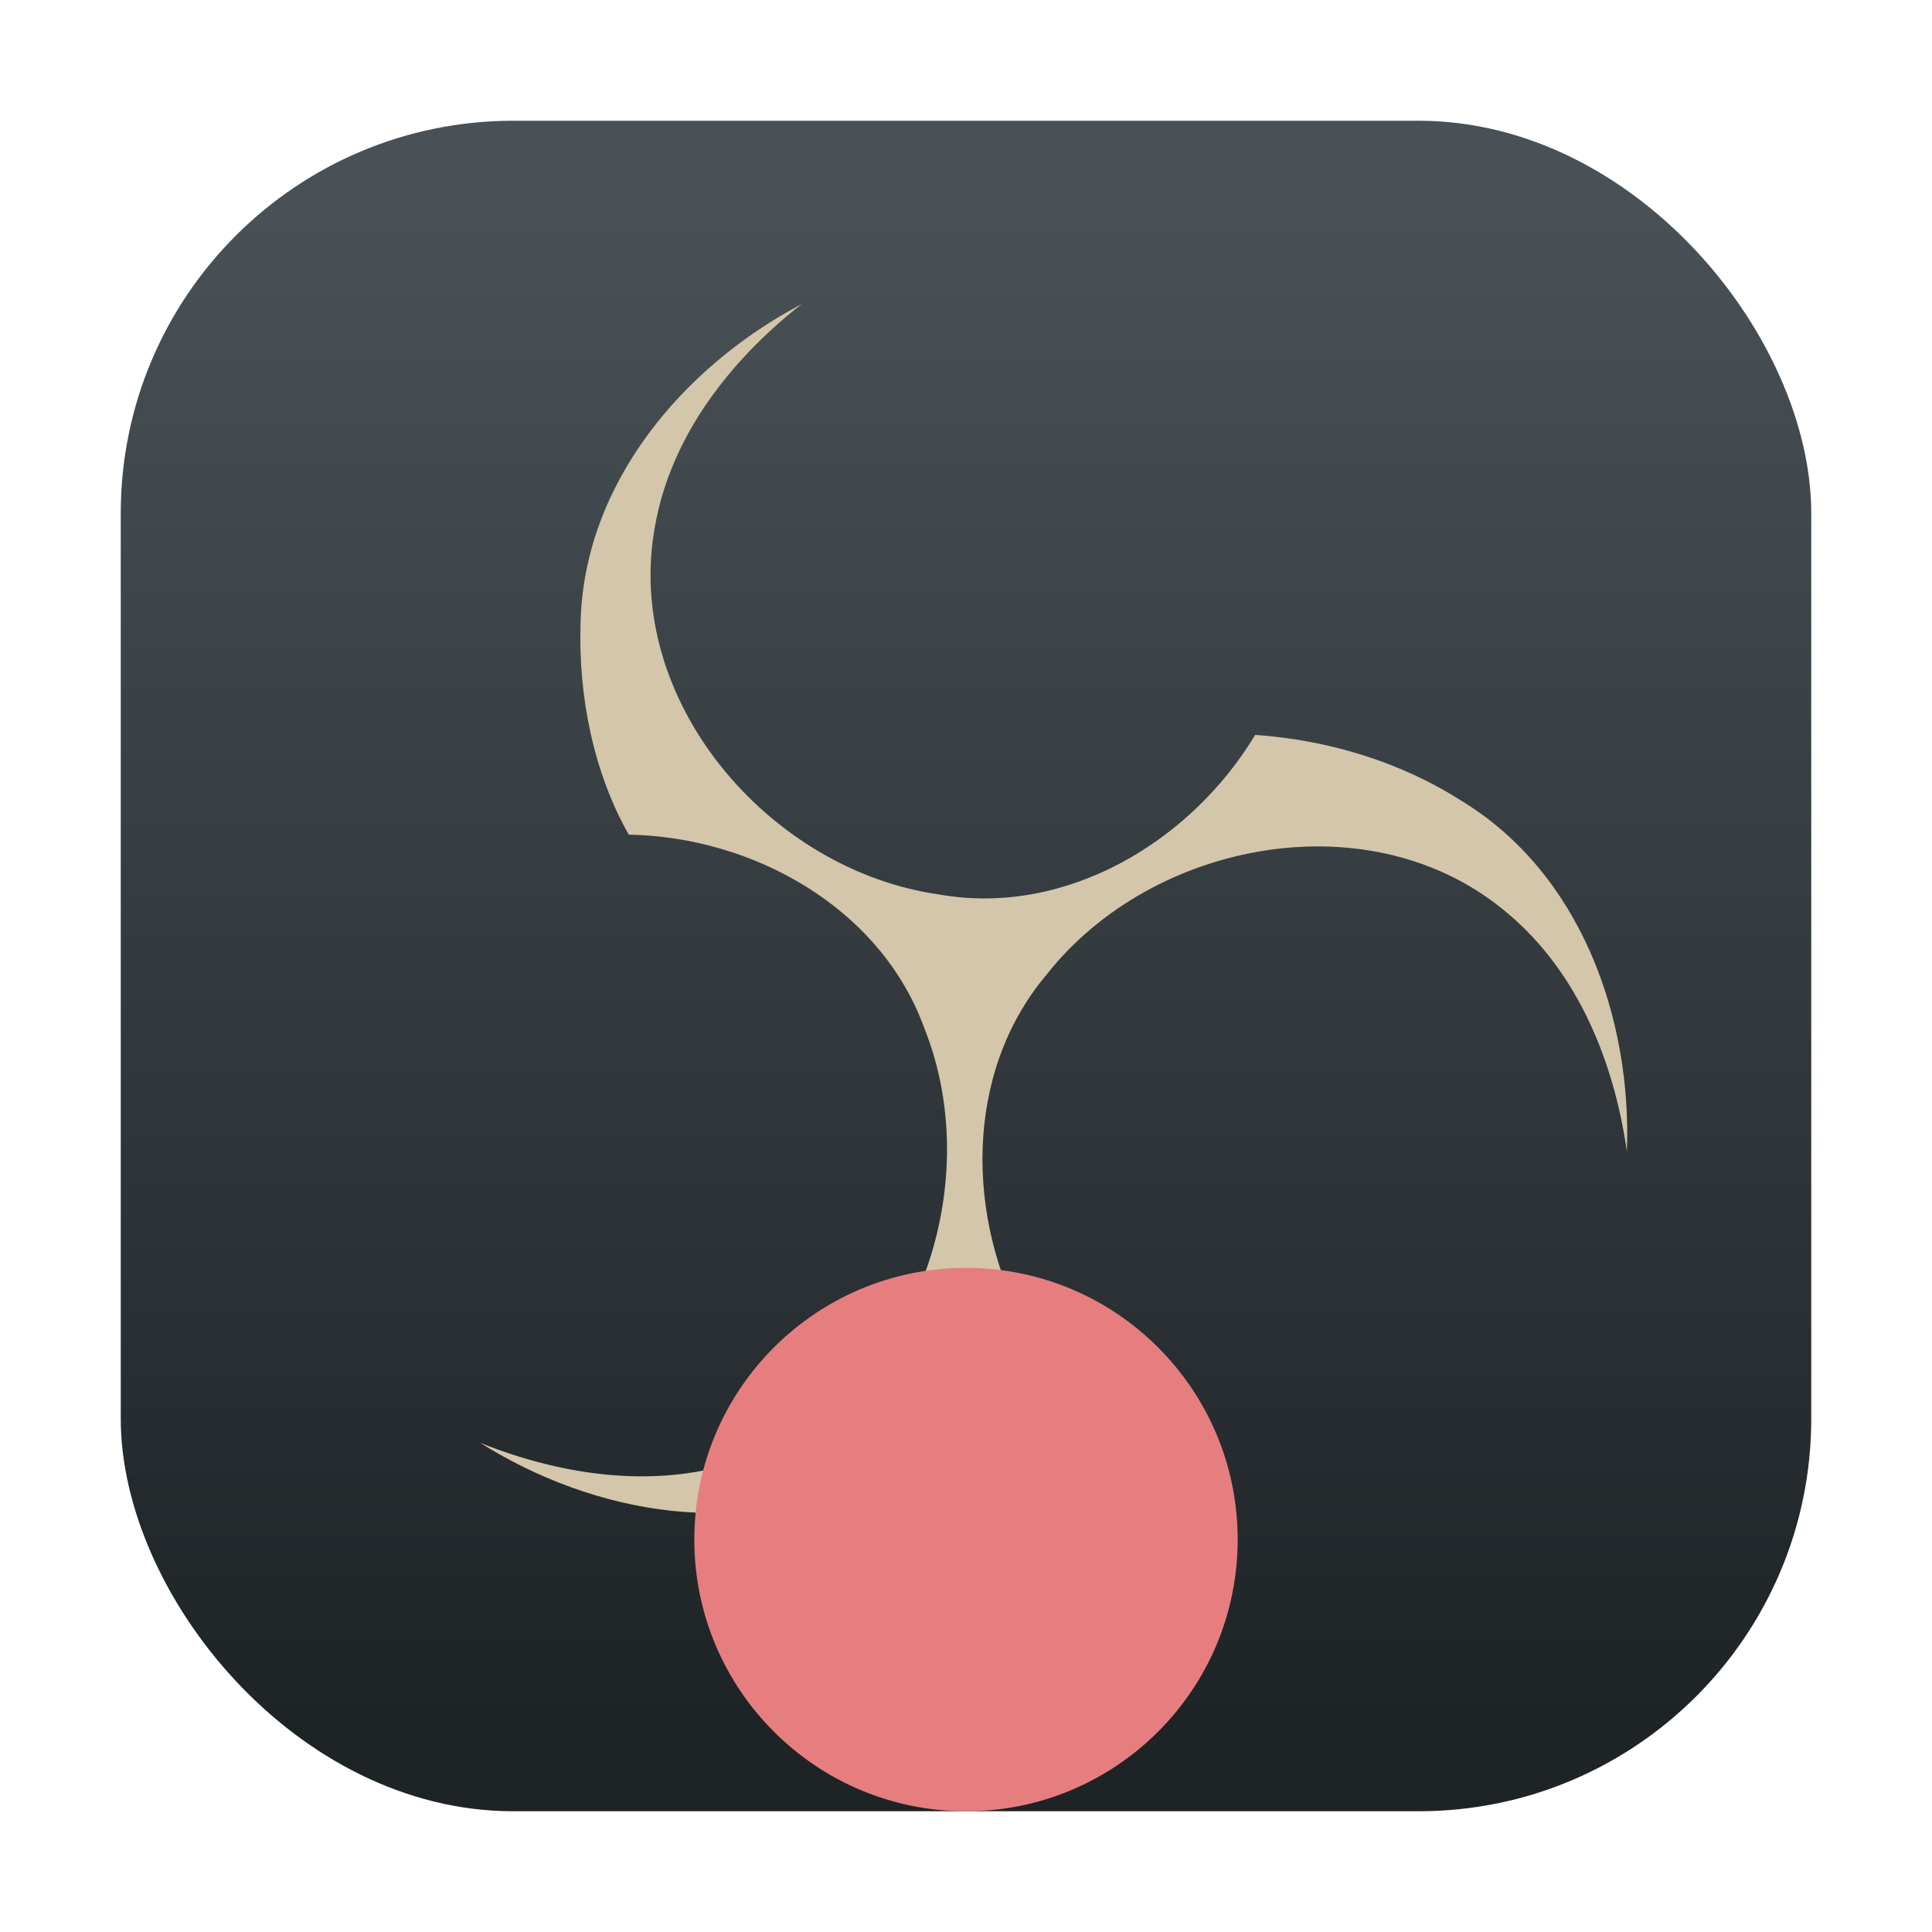 <?xml version="1.0" encoding="UTF-8"?>
<svg width="64" height="64" version="1.1" xmlns="http://www.w3.org/2000/svg">
 <defs>
  <filter id="filter904" x="-.062" y="-.058" width="1.123" height="1.117" color-interpolation-filters="sRGB">
   <feGaussianBlur stdDeviation="0.976"/>
  </filter>
  <linearGradient id="linearGradient862-3" x1="7.937" x2="7.937" y1="15.081" y2="1.852" gradientTransform="matrix(3.78 0 0 3.78 0 .032)" gradientUnits="userSpaceOnUse">
   <stop stop-color="#1e2326" offset="0"/>
   <stop stop-color="#495156" offset="1"/>
  </linearGradient>
  <filter id="filter2076" x="-.048" y="-.048" width="1.096" height="1.096" color-interpolation-filters="sRGB">
   <feGaussianBlur stdDeviation="1.1"/>
  </filter>
 </defs>
 <rect x="4.5" y="4.5" width="55" height="55" rx="13.002" ry="13.002" filter="url(#filter2076)" opacity=".3"/>
 <rect x="4" y="4" width="56" height="56" rx="13.002" ry="13.002" fill="url(#linearGradient862-3)" stroke-width="3.78"/>
 <g fill-rule="evenodd">
  <path d="m26.553 10.074c-3.935 2.076-7.228 5.959-7.322 10.581-0.075 2.399 0.425 4.928 1.598 6.995 4.114 0.07 8.351 2.419 9.794 6.421 2.114 5.29-0.374 12.312-5.936 14.261-2.853 1.027-6.025 0.569-8.782-0.538 3.769 2.373 8.787 3.281 12.837 1.042 2.12-1.123 3.987-2.822 5.258-4.836-2.001-3.607-2.08-8.446 0.661-11.703 3.514-4.479 10.835-5.859 15.308-2.02 2.316 1.954 3.504 4.931 3.924 7.87 0.169-4.446-1.547-9.241-5.5-11.632-2.033-1.296-4.433-2.006-6.815-2.171-2.124 3.537-6.274 6.028-10.467 5.286-5.633-0.795-10.495-6.436-9.407-12.228 0.532-2.984 2.519-5.5 4.852-7.329z" filter="url(#filter904)" opacity=".5"/>
  <path d="m26.553 10.074c-3.935 2.076-7.228 5.959-7.322 10.581-0.075 2.399 0.425 4.928 1.598 6.995 4.114 0.07 8.351 2.419 9.794 6.421 2.114 5.29-0.374 12.312-5.936 14.261-2.853 1.027-6.025 0.569-8.782-0.538 3.769 2.373 8.787 3.281 12.837 1.042 2.12-1.123 3.987-2.822 5.258-4.836-2.001-3.607-2.08-8.446 0.661-11.703 3.514-4.479 10.835-5.859 15.308-2.02 2.316 1.954 3.504 4.931 3.924 7.87 0.169-4.446-1.547-9.241-5.5-11.632-2.033-1.296-4.433-2.006-6.815-2.171-2.124 3.537-6.274 6.028-10.467 5.286-5.633-0.795-10.495-6.436-9.407-12.228 0.532-2.984 2.519-5.5 4.852-7.329z" fill="#d3c6aa"/>
  <circle cx="32" cy="51" r="9" fill="#e67e80" stroke-linecap="square" stroke-linejoin="round" stroke-width=".754" style="paint-order:stroke markers fill"/>
 </g>
</svg>
